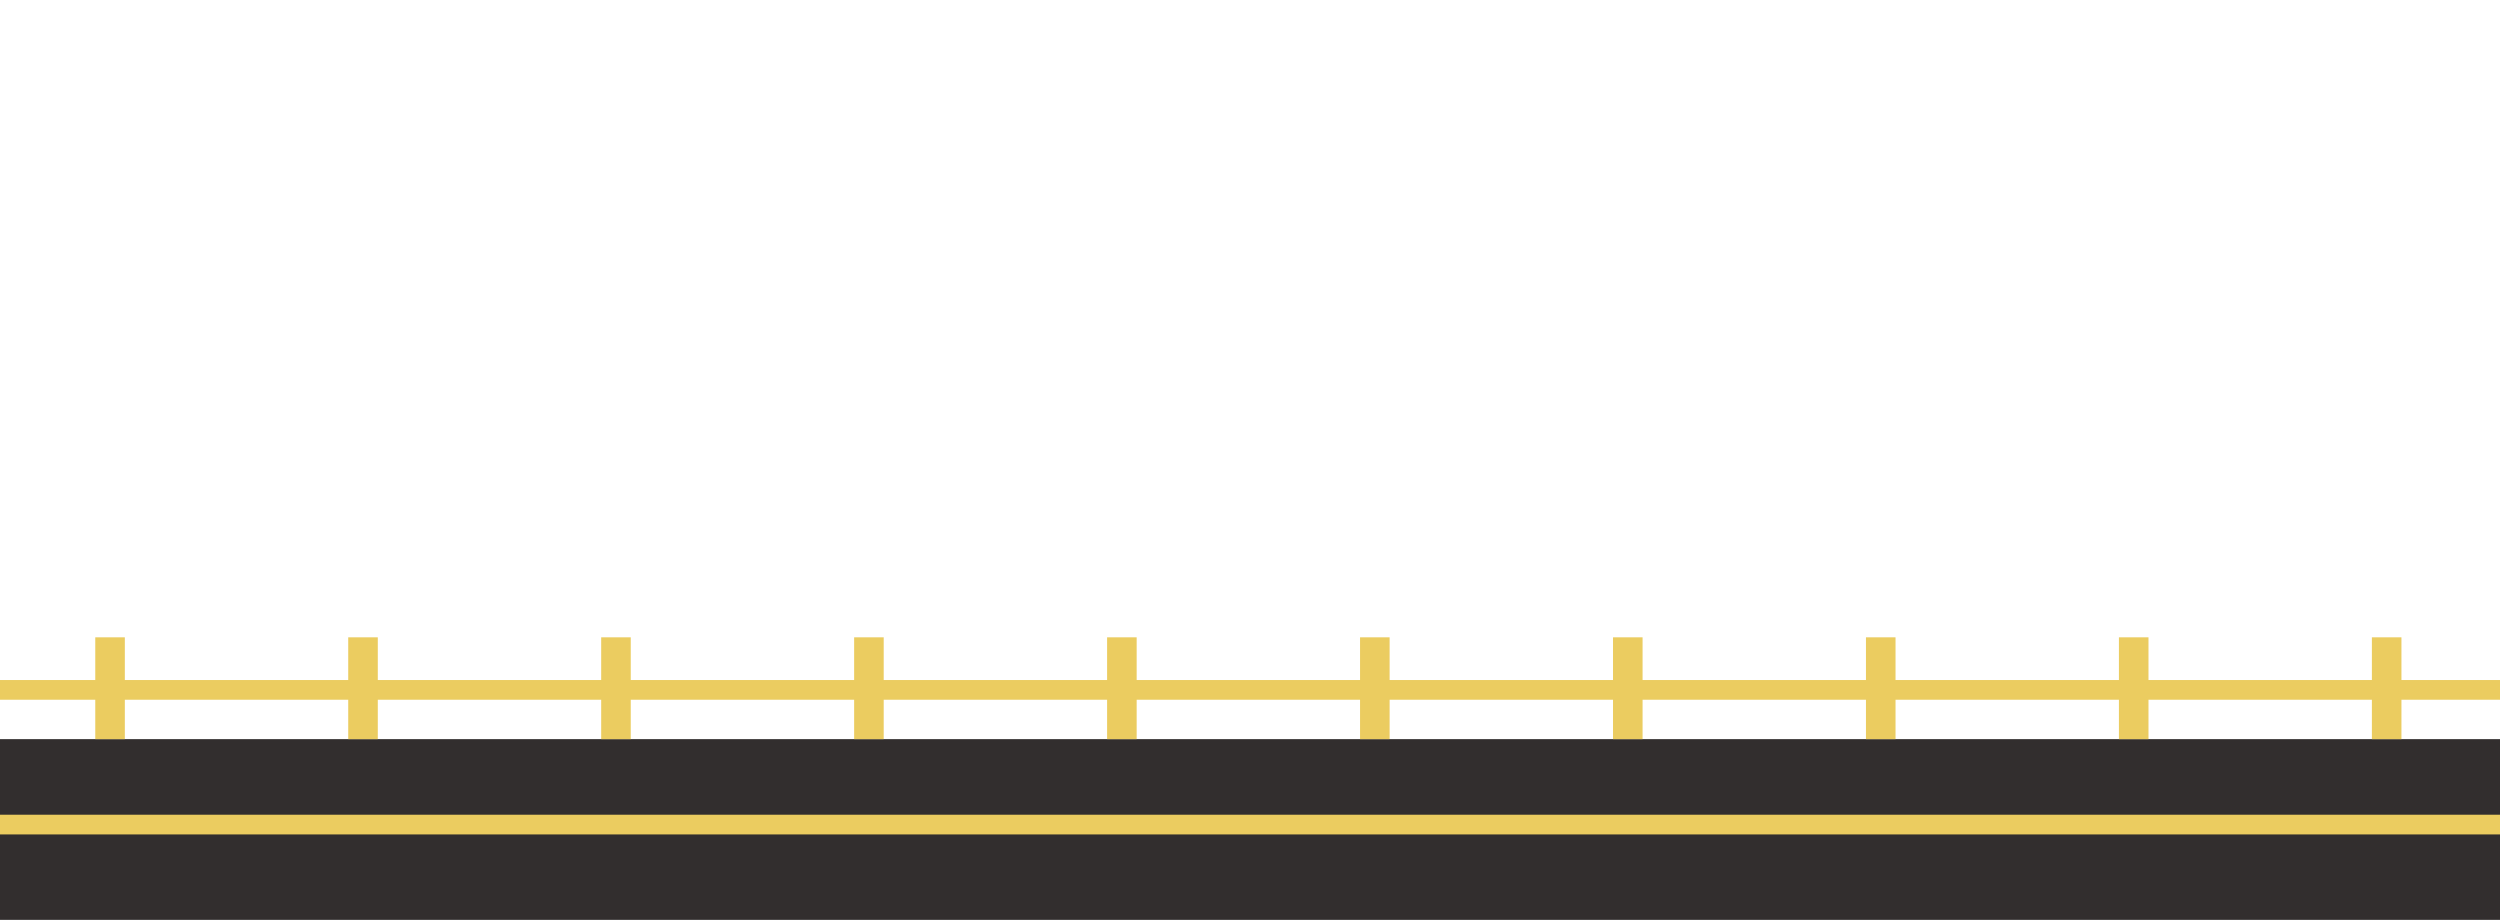 <svg width="761" height="280" viewBox="0 0 761 280" fill="none" xmlns="http://www.w3.org/2000/svg">
<rect y="225" width="761" height="55" fill="#322E2E"/>
<rect y="248" width="761" height="6" fill="#EBCC60"/>
<rect y="207" width="761" height="6" fill="#EBCC60"/>
<rect x="29" y="194" width="9" height="31" fill="#EBCC60"/>
<rect x="106" y="194" width="9" height="31" fill="#EBCC60"/>
<rect x="183" y="194" width="9" height="31" fill="#EBCC60"/>
<rect x="260" y="194" width="9" height="31" fill="#EBCC60"/>
<rect x="337" y="194" width="9" height="31" fill="#EBCC60"/>
<rect x="414" y="194" width="9" height="31" fill="#EBCC60"/>
<rect x="491" y="194" width="9" height="31" fill="#EBCC60"/>
<rect x="568" y="194" width="9" height="31" fill="#EBCC60"/>
<rect x="645" y="194" width="9" height="31" fill="#EBCC60"/>
<rect x="722" y="194" width="9" height="31" fill="#EBCC60"/>
</svg>
